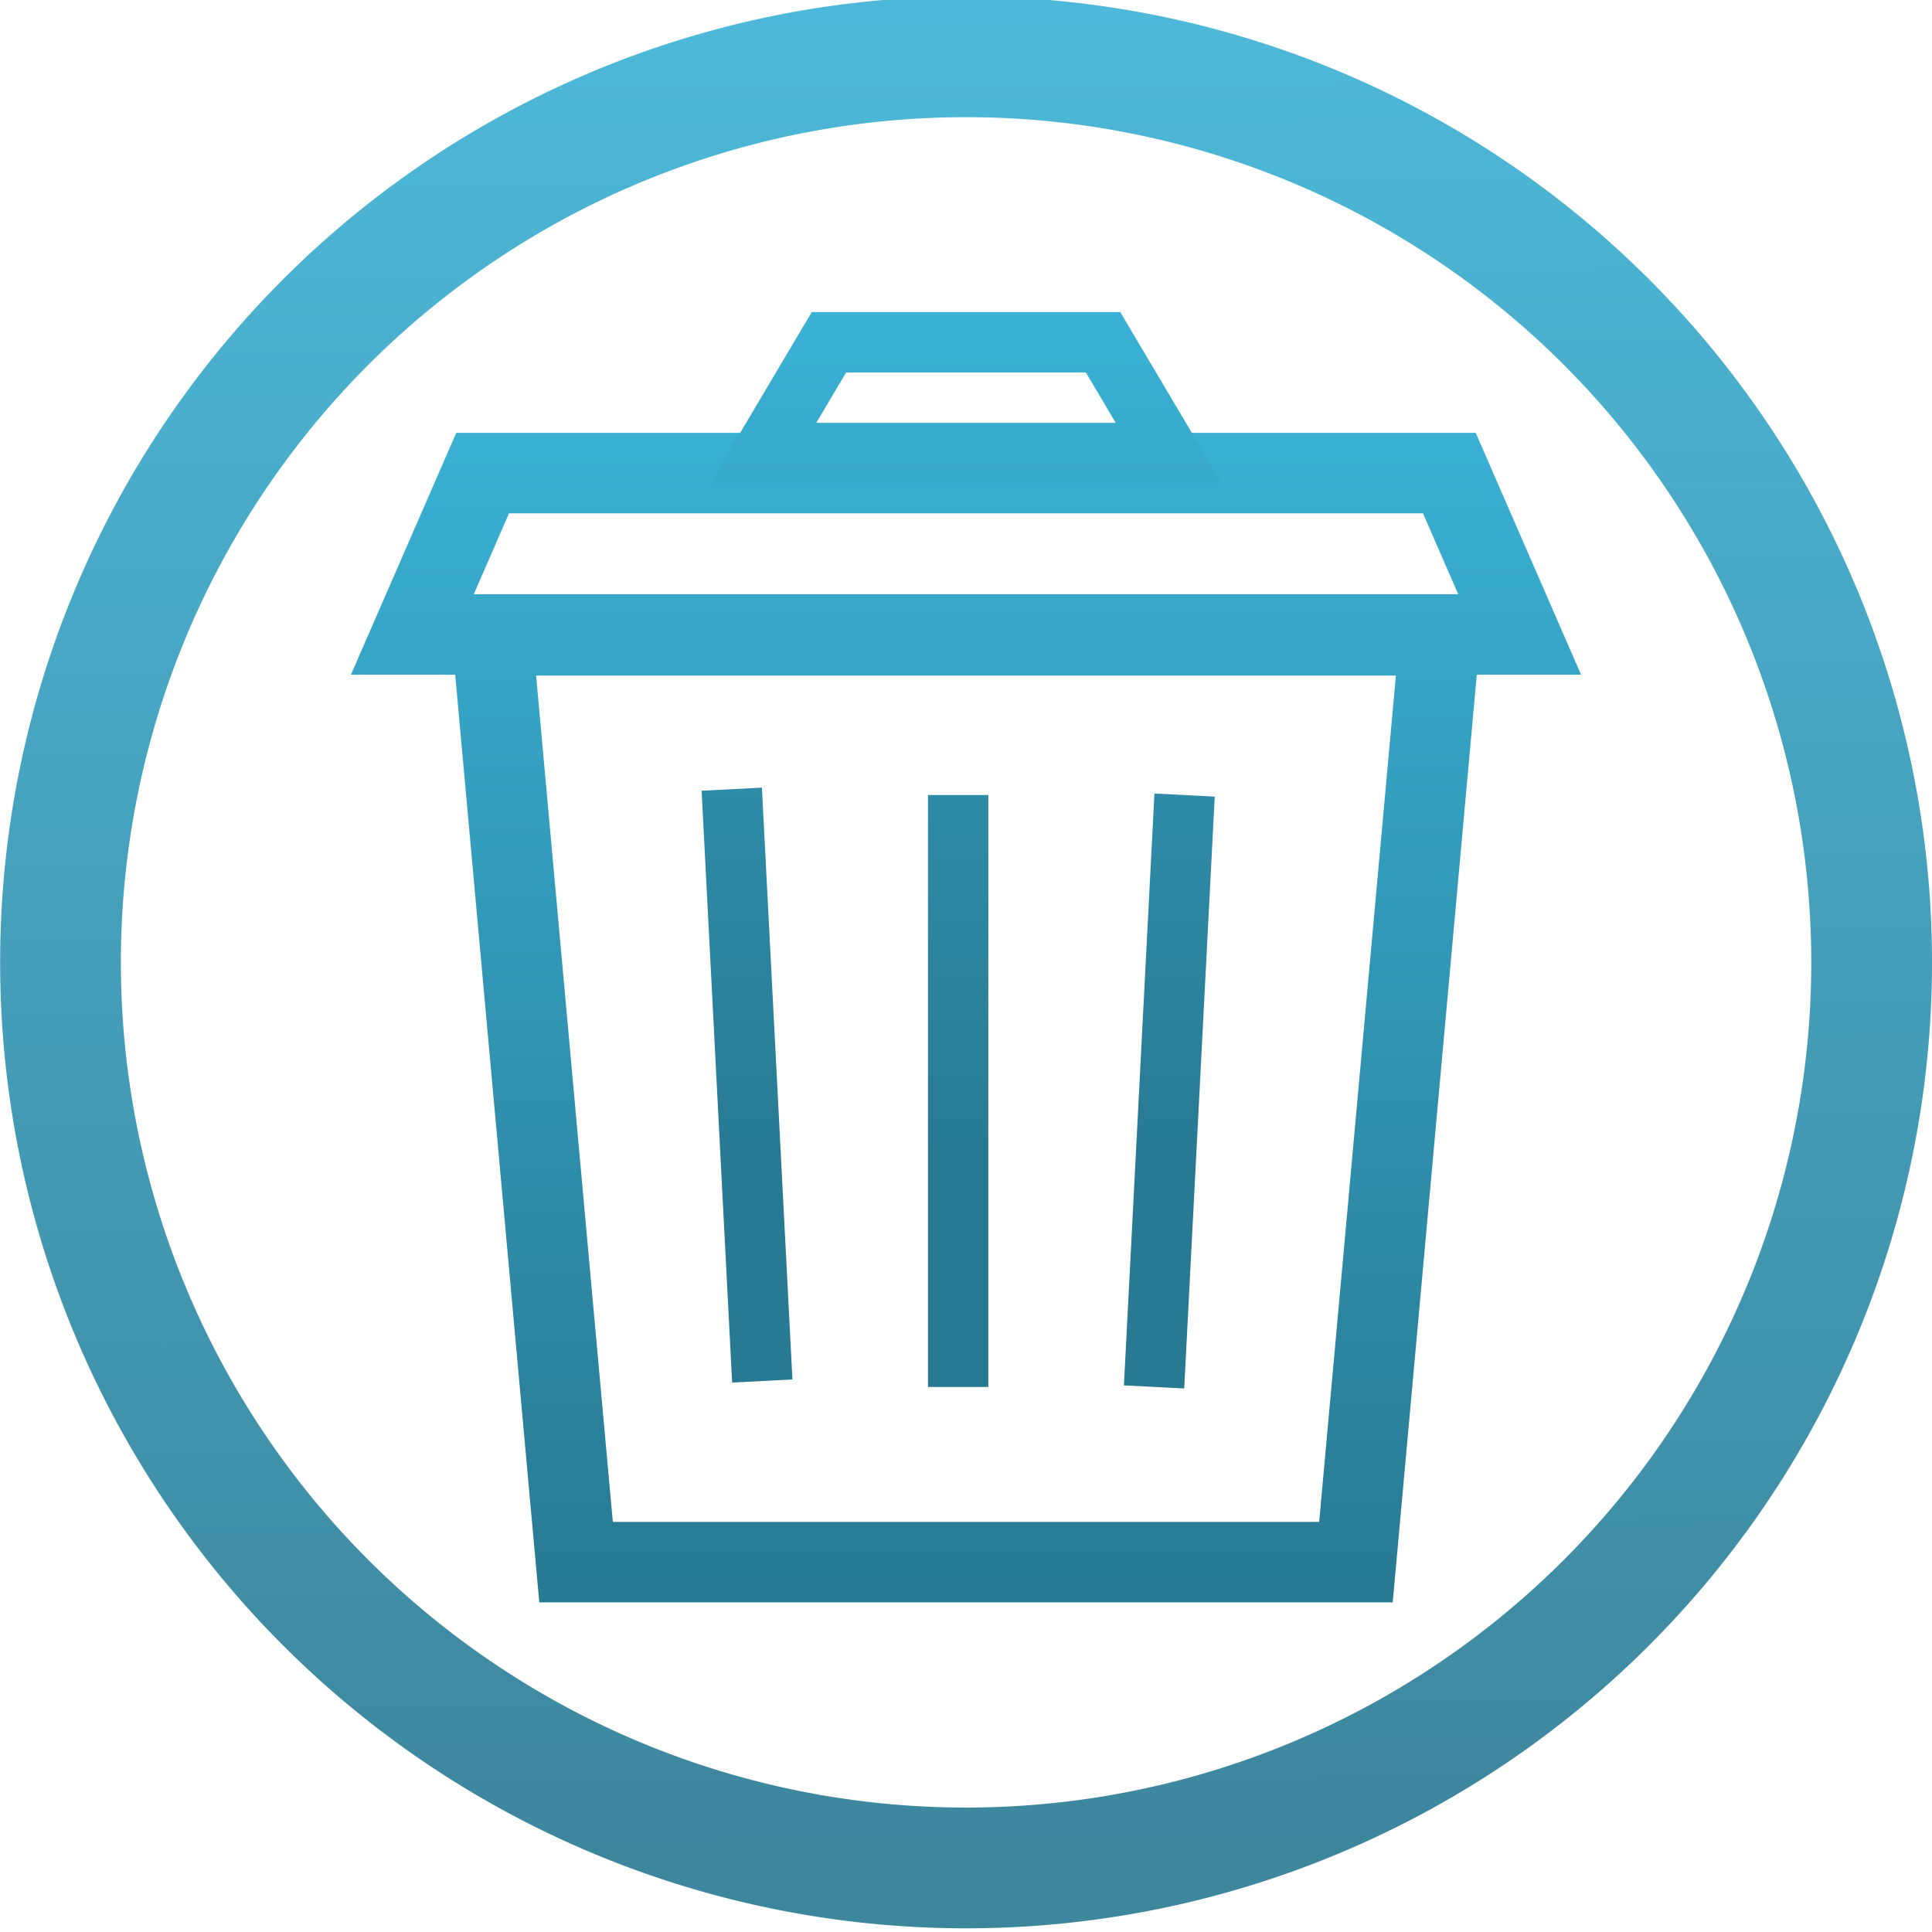 <?xml version="1.0" encoding="UTF-8" standalone="no"?>
<!-- Created with Inkscape (http://www.inkscape.org/) -->
<svg
   xmlns:dc="http://purl.org/dc/elements/1.1/"
   xmlns:cc="http://creativecommons.org/ns#"
   xmlns:rdf="http://www.w3.org/1999/02/22-rdf-syntax-ns#"
   xmlns:svg="http://www.w3.org/2000/svg"
   xmlns="http://www.w3.org/2000/svg"
   xmlns:xlink="http://www.w3.org/1999/xlink"
   xmlns:sodipodi="http://sodipodi.sourceforge.net/DTD/sodipodi-0.dtd"
   xmlns:inkscape="http://www.inkscape.org/namespaces/inkscape"
   width="48px"
   height="48px"
   id="svg2562"
   sodipodi:version="0.32"
   inkscape:version="0.46"
   sodipodi:docname="edit-delete.svg"
   inkscape:output_extension="org.inkscape.output.svg.inkscape"
   inkscape:export-filename="/home/daz/Pictures/icons/dazzl/png/actions/edit-delete.png"
   inkscape:export-xdpi="90"
   inkscape:export-ydpi="90">
  <defs
     id="defs2564">
    <linearGradient
       inkscape:collect="always"
       xlink:href="#linearGradient3593"
       id="linearGradient3687"
       gradientUnits="userSpaceOnUse"
       x1="-10.471"
       y1="446.164"
       x2="-10.375"
       y2="461.236" />
    <linearGradient
       inkscape:collect="always"
       xlink:href="#linearGradient3593"
       id="linearGradient8254"
       gradientUnits="userSpaceOnUse"
       gradientTransform="matrix(1.05,0,0,1.418,51.086,-7.922)"
       x1="-28.143"
       y1="4.143"
       x2="-28.143"
       y2="28.143" />
    <linearGradient
       inkscape:collect="always"
       xlink:href="#linearGradient3593"
       id="linearGradient3233"
       gradientUnits="userSpaceOnUse"
       x1="-28.143"
       y1="4.143"
       x2="-28.143"
       y2="28.143" />
    <linearGradient
       inkscape:collect="always"
       xlink:href="#linearGradient3593"
       id="linearGradient3231"
       gradientUnits="userSpaceOnUse"
       x1="-28.143"
       y1="4.143"
       x2="-28.143"
       y2="28.143" />
    <linearGradient
       inkscape:collect="always"
       xlink:href="#linearGradient3593"
       id="linearGradient3229"
       gradientUnits="userSpaceOnUse"
       x1="-28.143"
       y1="4.143"
       x2="-28.143"
       y2="28.143" />
    <linearGradient
       inkscape:collect="always"
       id="linearGradient3593">
      <stop
         style="stop-color:#3ab1d5;stop-opacity:1;"
         offset="0"
         id="stop3595" />
      <stop
         style="stop-color:#287a93;stop-opacity:1"
         offset="1"
         id="stop3597" />
    </linearGradient>
    <linearGradient
       inkscape:collect="always"
       xlink:href="#linearGradient3593"
       id="linearGradient5078"
       gradientUnits="userSpaceOnUse"
       x1="-10.758"
       y1="445.925"
       x2="-10.758"
       y2="462.001" />
    <linearGradient
       inkscape:collect="always"
       xlink:href="#linearGradient3593"
       id="linearGradient4880"
       gradientUnits="userSpaceOnUse"
       x1="14.101"
       y1="1.755"
       x2="13.83"
       y2="19.159" />
    <inkscape:perspective
       sodipodi:type="inkscape:persp3d"
       inkscape:vp_x="0 : 24 : 1"
       inkscape:vp_y="0 : 1000 : 0"
       inkscape:vp_z="48 : 24 : 1"
       inkscape:persp3d-origin="24 : 16 : 1"
       id="perspective2570" />
    <linearGradient
       inkscape:collect="always"
       xlink:href="#linearGradient3593"
       id="linearGradient3189"
       x1="-28.143"
       y1="4.143"
       x2="-28.143"
       y2="28.143"
       gradientUnits="userSpaceOnUse" />
    <linearGradient
       inkscape:collect="always"
       xlink:href="#linearGradient3593"
       id="linearGradient3191"
       gradientUnits="userSpaceOnUse"
       x1="-28.143"
       y1="4.143"
       x2="-28.143"
       y2="28.143" />
    <linearGradient
       inkscape:collect="always"
       xlink:href="#linearGradient3593"
       id="linearGradient3193"
       gradientUnits="userSpaceOnUse"
       x1="-28.143"
       y1="4.143"
       x2="-28.143"
       y2="28.143" />
    <linearGradient
       inkscape:collect="always"
       xlink:href="#linearGradient3593"
       id="linearGradient3195"
       gradientUnits="userSpaceOnUse"
       x1="-28.143"
       y1="4.143"
       x2="-28.143"
       y2="28.143" />
    <linearGradient
       inkscape:collect="always"
       xlink:href="#linearGradient3593"
       id="linearGradient3197"
       gradientUnits="userSpaceOnUse"
       x1="-28.143"
       y1="4.143"
       x2="-28.143"
       y2="28.143" />
    <linearGradient
       inkscape:collect="always"
       xlink:href="#linearGradient3593"
       id="linearGradient3199"
       gradientUnits="userSpaceOnUse"
       x1="-28.143"
       y1="4.143"
       x2="-28.143"
       y2="28.143" />
    <linearGradient
       inkscape:collect="always"
       xlink:href="#linearGradient3593"
       id="linearGradient3201"
       gradientUnits="userSpaceOnUse"
       x1="-28.143"
       y1="4.143"
       x2="-28.143"
       y2="28.143" />
    <linearGradient
       inkscape:collect="always"
       xlink:href="#linearGradient3593"
       id="linearGradient3203"
       gradientUnits="userSpaceOnUse"
       x1="-28.143"
       y1="4.143"
       x2="-28.143"
       y2="28.143" />
    <linearGradient
       inkscape:collect="always"
       xlink:href="#linearGradient3593"
       id="linearGradient3206"
       gradientUnits="userSpaceOnUse"
       x1="-28.143"
       y1="4.143"
       x2="-28.143"
       y2="28.143"
       gradientTransform="matrix(0.758,0,0,0.639,43.767,9.581)" />
    <linearGradient
       inkscape:collect="always"
       xlink:href="#linearGradient3593"
       id="linearGradient3209"
       gradientUnits="userSpaceOnUse"
       x1="-28.143"
       y1="4.143"
       x2="-28.143"
       y2="28.143"
       gradientTransform="matrix(0.758,0,0,0.568,43.767,10.172)" />
    <linearGradient
       inkscape:collect="always"
       xlink:href="#linearGradient3593"
       id="linearGradient3216"
       gradientUnits="userSpaceOnUse"
       x1="-28.143"
       y1="4.143"
       x2="-28.143"
       y2="28.143"
       gradientTransform="matrix(0.758,0,0,0.793,43.767,6.637)" />
    <linearGradient
       inkscape:collect="always"
       xlink:href="#linearGradient3593"
       id="linearGradient3235"
       gradientUnits="userSpaceOnUse"
       x1="-28.143"
       y1="4.143"
       x2="-28.143"
       y2="28.143" />
    <linearGradient
       inkscape:collect="always"
       xlink:href="#linearGradient3593"
       id="linearGradient3237"
       gradientUnits="userSpaceOnUse"
       gradientTransform="matrix(0.758,0,0,0.568,43.767,10.172)"
       x1="-28.143"
       y1="4.143"
       x2="-28.143"
       y2="28.143" />
    <linearGradient
       inkscape:collect="always"
       xlink:href="#linearGradient3593"
       id="linearGradient3239"
       gradientUnits="userSpaceOnUse"
       gradientTransform="matrix(0.758,0,0,0.639,43.767,9.581)"
       x1="-28.143"
       y1="4.143"
       x2="-28.143"
       y2="28.143" />
    <linearGradient
       inkscape:collect="always"
       xlink:href="#linearGradient3593"
       id="linearGradient8007"
       x1="16.029"
       y1="7.135"
       x2="16.029"
       y2="38.919"
       gradientUnits="userSpaceOnUse" />
    <linearGradient
       inkscape:collect="always"
       xlink:href="#linearGradient3593"
       id="linearGradient8015"
       x1="16.029"
       y1="7.135"
       x2="16.029"
       y2="38.919"
       gradientUnits="userSpaceOnUse" />
    <linearGradient
       inkscape:collect="always"
       xlink:href="#linearGradient3593"
       id="linearGradient8073"
       gradientUnits="userSpaceOnUse"
       x1="27.46"
       y1="11.636"
       x2="27.46"
       y2="33.945"
       gradientTransform="matrix(1.293,0,0,1.426,-6.677,-10.227)" />
    <linearGradient
       inkscape:collect="always"
       xlink:href="#linearGradient3593"
       id="linearGradient8087"
       gradientUnits="userSpaceOnUse"
       gradientTransform="matrix(1.387,0,0,1.387,-8.897,-8.699)"
       x1="16.029"
       y1="7.135"
       x2="16.029"
       y2="38.919" />
    <linearGradient
       inkscape:collect="always"
       xlink:href="#linearGradient3593"
       id="linearGradient8089"
       gradientUnits="userSpaceOnUse"
       gradientTransform="matrix(1.387,0,0,1.387,-8.897,-8.699)"
       x1="16.029"
       y1="7.135"
       x2="16.029"
       y2="38.919" />
    <linearGradient
       inkscape:collect="always"
       xlink:href="#linearGradient3593"
       id="linearGradient8091"
       gradientUnits="userSpaceOnUse"
       gradientTransform="matrix(1.387,0,0,1.387,-8.897,-8.699)"
       x1="16.029"
       y1="7.135"
       x2="16.029"
       y2="38.919" />
    <linearGradient
       inkscape:collect="always"
       xlink:href="#linearGradient3593"
       id="linearGradient8263"
       gradientUnits="userSpaceOnUse"
       x1="-28.143"
       y1="4.143"
       x2="-28.143"
       y2="28.143" />
    <linearGradient
       inkscape:collect="always"
       xlink:href="#linearGradient3593"
       id="linearGradient8269"
       gradientUnits="userSpaceOnUse"
       gradientTransform="matrix(1.617,0,0,1.295,-14.352,-9.854)"
       x1="16.029"
       y1="7.135"
       x2="16.029"
       y2="38.919" />
    <linearGradient
       inkscape:collect="always"
       xlink:href="#linearGradient3593"
       id="linearGradient8274"
       gradientUnits="userSpaceOnUse"
       gradientTransform="matrix(1.418,0,0,1.837,-9.625,-15.869)"
       x1="16.029"
       y1="7.135"
       x2="16.029"
       y2="38.919" />
    <linearGradient
       inkscape:collect="always"
       xlink:href="#linearGradient3593"
       id="linearGradient8277"
       gradientUnits="userSpaceOnUse"
       x1="-28.143"
       y1="4.143"
       x2="-28.143"
       y2="28.143"
       gradientTransform="matrix(1.05,0,0,1.558,-0.133,-12.397)" />
    <linearGradient
       inkscape:collect="always"
       xlink:href="#linearGradient3593"
       id="linearGradient8280"
       gradientUnits="userSpaceOnUse"
       x1="-28.143"
       y1="4.143"
       x2="-28.143"
       y2="28.143"
       gradientTransform="matrix(1.05,0,0,1.558,-0.133,-12.397)" />
    <linearGradient
       inkscape:collect="always"
       xlink:href="#linearGradient3593"
       id="linearGradient8283"
       gradientUnits="userSpaceOnUse"
       x1="-28.143"
       y1="4.143"
       x2="-28.143"
       y2="28.143"
       gradientTransform="matrix(1.05,0,0,1.558,-0.133,-12.397)" />
    <linearGradient
       inkscape:collect="always"
       xlink:href="#linearGradient3593"
       id="linearGradient8290"
       gradientUnits="userSpaceOnUse"
       gradientTransform="matrix(1.418,0,0,1.837,-9.625,-15.869)"
       x1="16.029"
       y1="7.135"
       x2="16.029"
       y2="38.919" />
    <linearGradient
       inkscape:collect="always"
       xlink:href="#linearGradient3593"
       id="linearGradient8292"
       gradientUnits="userSpaceOnUse"
       gradientTransform="matrix(1.617,0,0,1.295,-14.352,-9.854)"
       x1="16.029"
       y1="7.135"
       x2="16.029"
       y2="38.919" />
    <linearGradient
       inkscape:collect="always"
       xlink:href="#linearGradient3593"
       id="linearGradient8294"
       gradientUnits="userSpaceOnUse"
       gradientTransform="matrix(1.05,0,0,1.418,51.086,-7.922)"
       x1="-28.143"
       y1="4.143"
       x2="-28.143"
       y2="28.143" />
    <linearGradient
       inkscape:collect="always"
       xlink:href="#linearGradient3593"
       id="linearGradient8297"
       gradientUnits="userSpaceOnUse"
       gradientTransform="matrix(1.164,0,0,1.502,54.344,-11.026)"
       x1="-28.143"
       y1="4.143"
       x2="-28.388"
       y2="37.843" />
    <linearGradient
       inkscape:collect="always"
       xlink:href="#linearGradient3593"
       id="linearGradient8300"
       gradientUnits="userSpaceOnUse"
       gradientTransform="matrix(1.719,0,0,1.24,-16.759,-7.454)"
       x1="16.029"
       y1="7.135"
       x2="16.029"
       y2="38.919" />
    <linearGradient
       inkscape:collect="always"
       xlink:href="#linearGradient3593"
       id="linearGradient8303"
       gradientUnits="userSpaceOnUse"
       gradientTransform="matrix(1.507,0,0,1.759,-11.736,-13.215)"
       x1="16.029"
       y1="10.221"
       x2="16.029"
       y2="33.884" />
    <linearGradient
       inkscape:collect="always"
       xlink:href="#linearGradient3593"
       id="linearGradient3464"
       gradientUnits="userSpaceOnUse"
       gradientTransform="matrix(1.171,0,0,0.87,-3.772,1.598)"
       x1="16.029"
       y1="7.135"
       x2="16.029"
       y2="38.919" />
    <linearGradient
       inkscape:collect="always"
       xlink:href="#linearGradient3593"
       id="linearGradient3467"
       gradientUnits="userSpaceOnUse"
       gradientTransform="matrix(1.027,0,0,1.233,-0.349,-2.44)"
       x1="16.029"
       y1="10.221"
       x2="16.029"
       y2="33.884" />
    <linearGradient
       inkscape:collect="always"
       xlink:href="#linearGradient3593"
       id="linearGradient3470"
       gradientUnits="userSpaceOnUse"
       gradientTransform="matrix(0.715,0,0,1.154,7.556,-3.878)"
       x1="-28.143"
       y1="4.143"
       x2="-28.143"
       y2="28.143" />
    <linearGradient
       inkscape:collect="always"
       xlink:href="#linearGradient3593"
       id="linearGradient3473"
       gradientUnits="userSpaceOnUse"
       gradientTransform="matrix(0.715,0,0,1.154,7.556,-3.878)"
       x1="-28.143"
       y1="4.143"
       x2="-28.143"
       y2="28.143" />
    <linearGradient
       inkscape:collect="always"
       xlink:href="#linearGradient3593"
       id="linearGradient3476"
       gradientUnits="userSpaceOnUse"
       gradientTransform="matrix(0.715,0,0,1.154,7.556,-3.878)"
       x1="-28.143"
       y1="4.143"
       x2="-28.143"
       y2="28.143" />
  </defs>
  <sodipodi:namedview
     id="base"
     pagecolor="#ffffff"
     bordercolor="#666666"
     borderopacity="1.0"
     inkscape:pageopacity="0.0"
     inkscape:pageshadow="2"
     inkscape:zoom="7"
     inkscape:cx="3.8370325"
     inkscape:cy="24"
     inkscape:current-layer="layer1"
     showgrid="true"
     inkscape:grid-bbox="true"
     inkscape:document-units="px"
     inkscape:window-width="1270"
     inkscape:window-height="741"
     inkscape:window-x="5"
     inkscape:window-y="30" />
  <g
     id="layer1"
     inkscape:label="Layer 1"
     inkscape:groupmode="layer">
    <path
       style="opacity:0.3;fill:none;fill-opacity:1;stroke:none;stroke-width:4;stroke-linecap:square;stroke-linejoin:miter;stroke-miterlimit:4;stroke-dasharray:none;stroke-opacity:0.322"
       d="M 13.34,28.829 L 13.34,18.4 L 14.911,18.4 L 16.482,18.4 L 16.482,28.829 L 16.482,39.257 L 14.911,39.257 L 13.34,39.257 L 13.34,28.829 z"
       id="path8075" />
    <path
       style="opacity:0.3;fill:none;fill-opacity:1;stroke:none;stroke-width:4;stroke-linecap:square;stroke-linejoin:miter;stroke-miterlimit:4;stroke-dasharray:none;stroke-opacity:0.322"
       d="M 21.768,28.829 L 21.768,18.4 L 23.34,18.4 L 24.911,18.4 L 24.911,28.829 L 24.911,39.257 L 23.34,39.257 L 21.768,39.257 L 21.768,28.829 z"
       id="path8077" />
    <path
       style="fill:none;fill-rule:evenodd;stroke:url(#linearGradient3476);stroke-width:1.5;stroke-linecap:square;stroke-linejoin:miter;stroke-miterlimit:4;stroke-dasharray:none;stroke-dashoffset:0;stroke-opacity:1"
       d="M 18.219,20.356 L 18.9,33.562"
       id="path3158"
       sodipodi:nodetypes="cc" />
    <path
       id="path3160"
       d="M 23.805,20.502 L 23.805,33.709"
       style="fill:none;fill-rule:evenodd;stroke:url(#linearGradient3473);stroke-width:1.5;stroke-linecap:square;stroke-linejoin:miter;stroke-miterlimit:4;stroke-dasharray:none;stroke-dashoffset:0;stroke-opacity:1" />
    <path
       style="fill:none;fill-rule:evenodd;stroke:url(#linearGradient3470);stroke-width:1.5;stroke-linecap:square;stroke-linejoin:miter;stroke-miterlimit:4;stroke-dasharray:none;stroke-dashoffset:0;stroke-opacity:1"
       d="M 29.392,20.502 L 28.711,33.709"
       id="path3162"
       sodipodi:nodetypes="cc" />
    <path
       style="fill:none;fill-opacity:1;stroke:url(#linearGradient3467);stroke-width:2;stroke-linecap:round;stroke-linejoin:miter;stroke-miterlimit:4;stroke-dasharray:none;stroke-dashoffset:0;stroke-opacity:1"
       d="M 11.991,11.754 L 10.245,15.763 L 37.755,15.763 L 36.009,11.754 L 11.991,11.754 z M 12.225,15.785 L 14.312,38.811 L 33.688,38.811 L 35.775,15.785 L 12.225,15.785 z"
       id="path5795" />
    <path
       style="fill:none;fill-opacity:1;stroke:url(#linearGradient3464);stroke-width:1.5;stroke-linecap:round;stroke-linejoin:miter;stroke-miterlimit:4;stroke-dasharray:none;stroke-dashoffset:0;stroke-opacity:1"
       d="M 20.595,8.503 L 27.405,8.503 L 29.036,11.255 L 18.964,11.255 L 20.595,8.503 z"
       id="rect2386" />
    <path
       sodipodi:type="arc"
       style="opacity:0.9;fill:none;fill-opacity:1;stroke:url(#linearGradient3687);stroke-width:0.999;stroke-linecap:butt;stroke-linejoin:round;stroke-miterlimit:4;stroke-dasharray:none;stroke-opacity:1"
       id="path2481"
       sodipodi:cx="-10.757737"
       sodipodi:cy="453.96307"
       sodipodi:rx="7.4919953"
       sodipodi:ry="7.4919953"
       d="M -3.266,453.963 A 7.492,7.492 0 1 1 -18.25,453.963 A 7.492,7.492 0 1 1 -3.266,453.963 z"
       transform="matrix(3.003,0,0,3.003,56.308,-1339.341)" />
  </g>
</svg>
